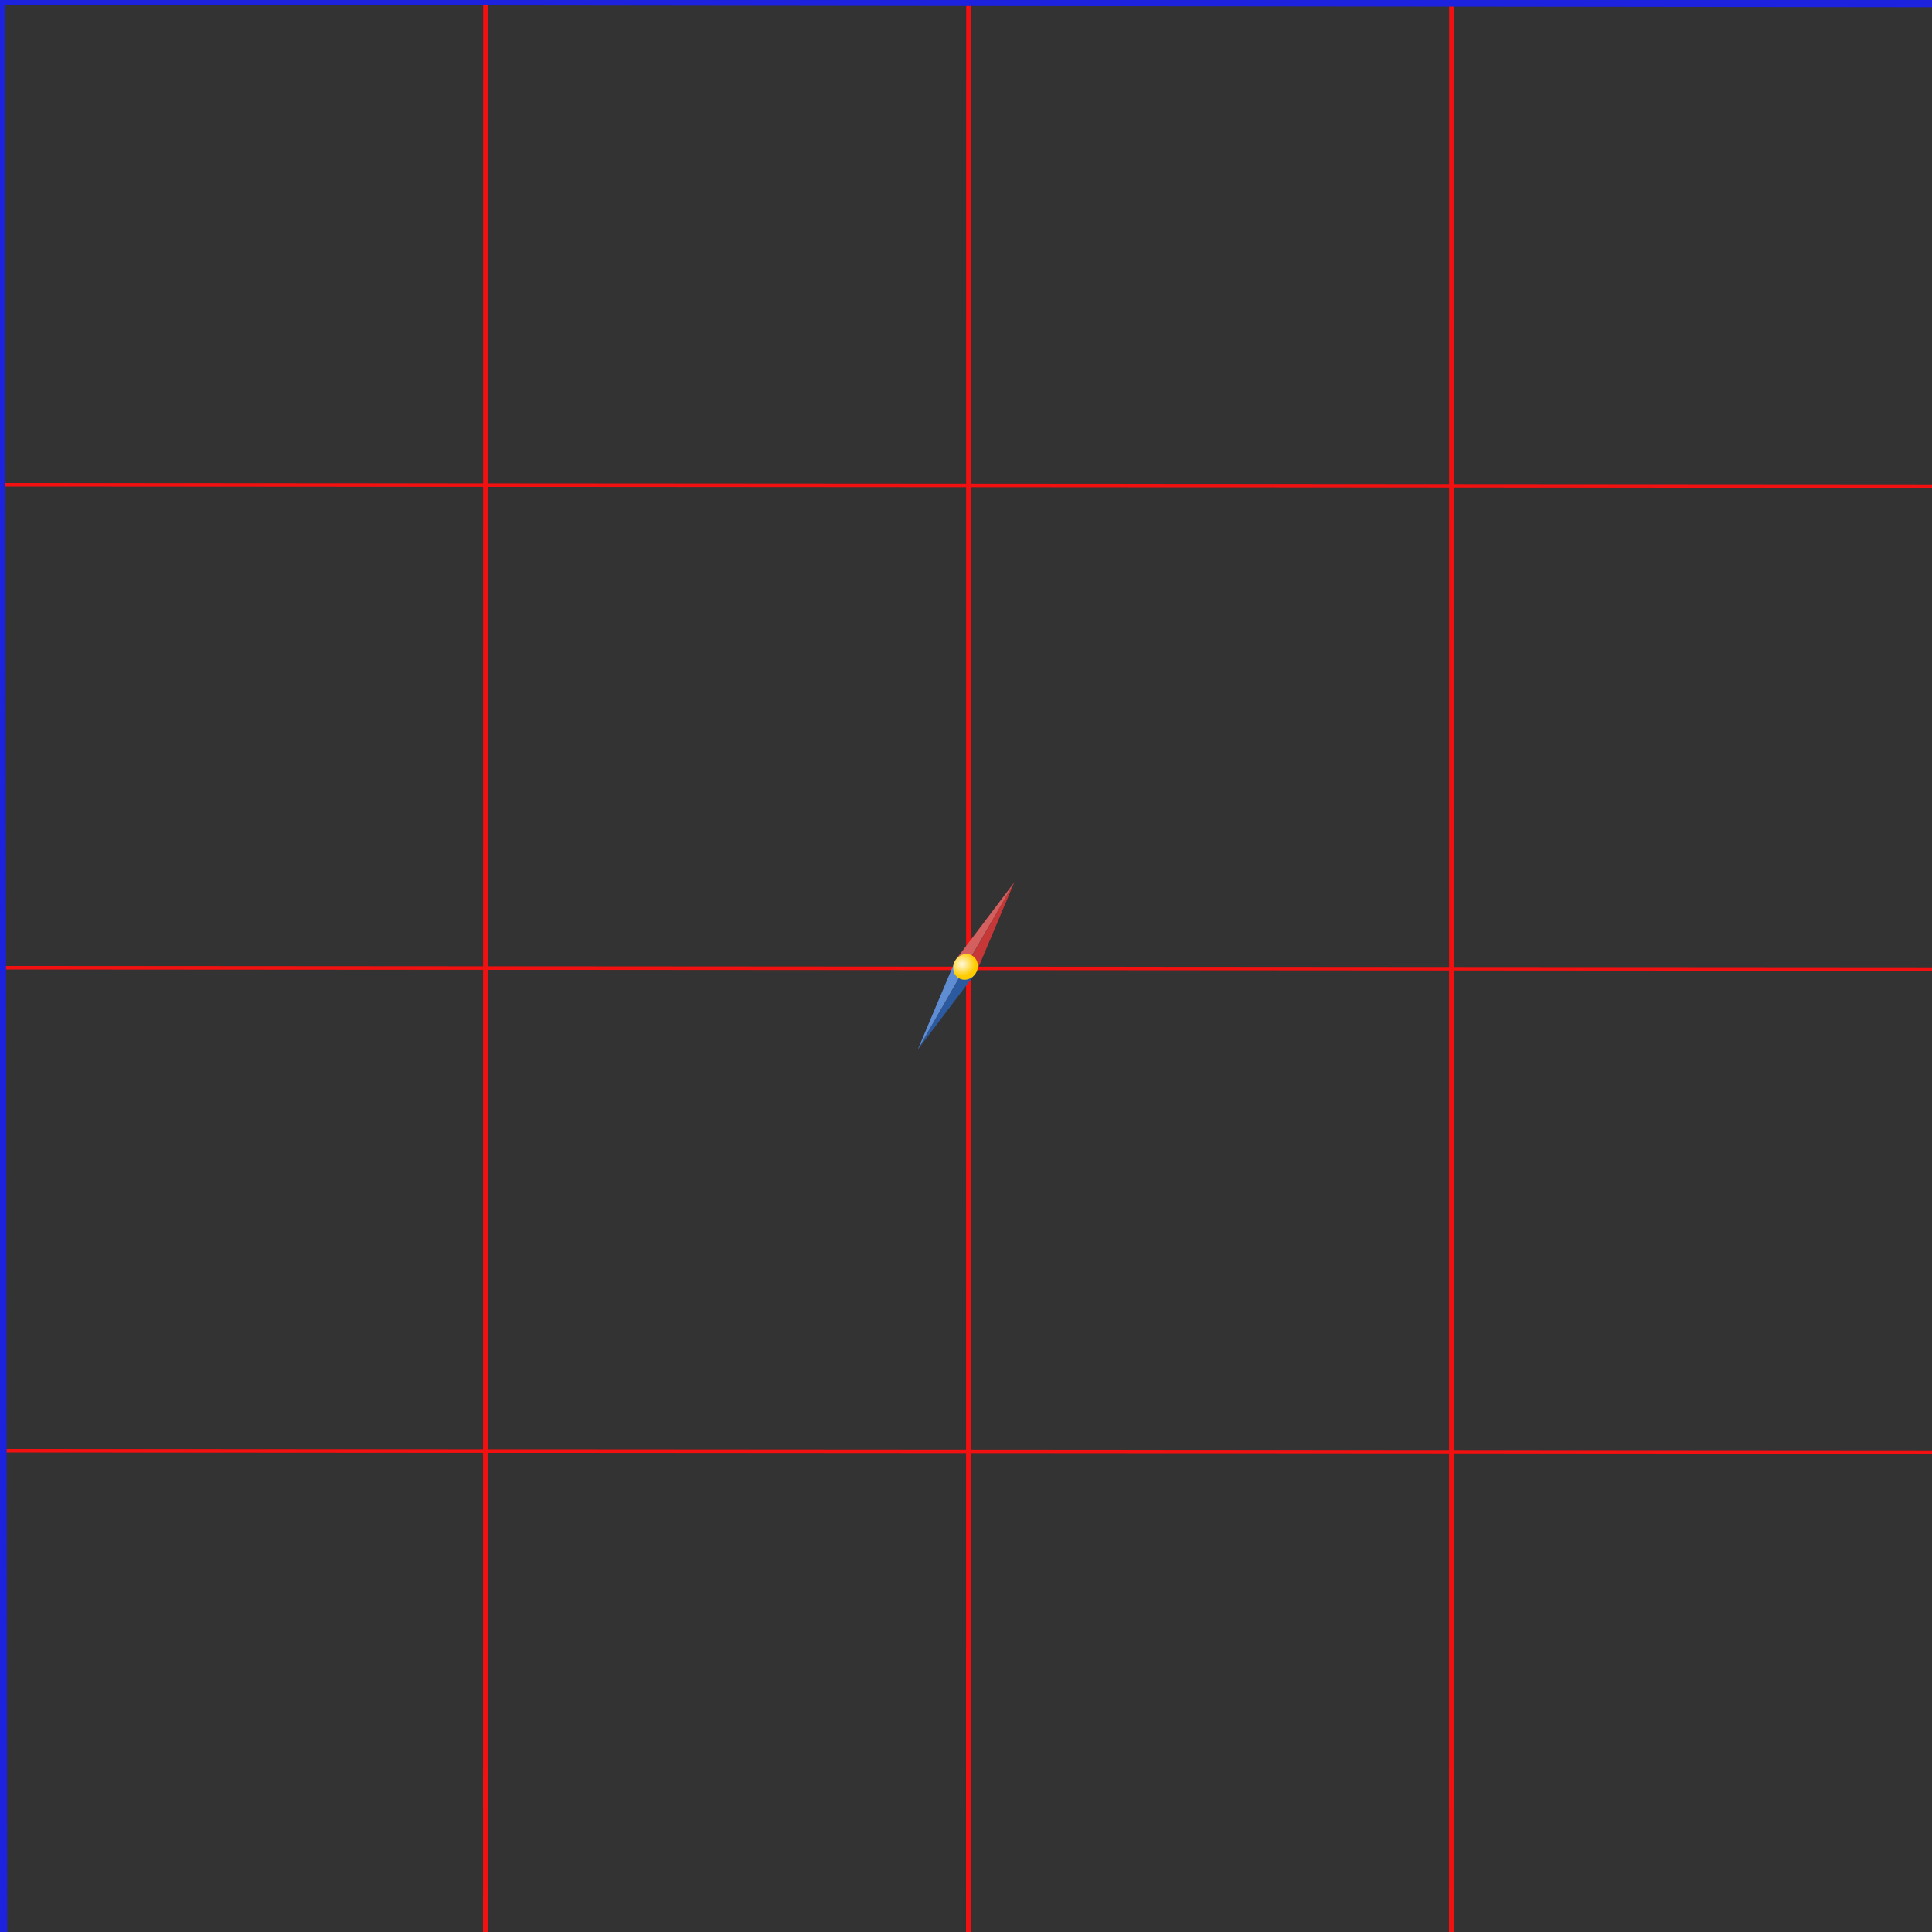 <?xml version="1.0" encoding="UTF-8" standalone="no"?>
<!-- Created with Inkscape (http://www.inkscape.org/) -->

<svg
   width="400"
   height="400"
   viewBox="0 0 400 400"
   version="1.1"
   id="svg1"
   xmlns:xlink="http://www.w3.org/1999/xlink"
   xmlns="http://www.w3.org/2000/svg"
   xmlns:svg="http://www.w3.org/2000/svg">
  <rect x="0" y="0" width="400" height="400" fill="#333333" stroke="none"/>
  <defs
     id="defs1">
    <linearGradient
       id="linearGradient12">
      <stop
         style="stop-color:#fff9df;stop-opacity:1;"
         offset="0"
         id="stop13" />
      <stop
         style="stop-color:#ffcc00;stop-opacity:1;"
         offset="1"
         id="stop12" />
    </linearGradient>
    <radialGradient
       xlink:href="#linearGradient12"
       id="radialGradient13"
       cx="-1.485"
       cy="2.482"
       fx="-1.485"
       fy="2.482"
       r="5"
       gradientTransform="matrix(0.614,0.788,-0.856,0.667,1.261,-0.392)"
       gradientUnits="userSpaceOnUse" />
  </defs>
  <g
     id="grid">
    <path
       style="fill:none;stroke:#f21010;stroke-width:0.97px;stroke-linecap:butt;stroke-linejoin:miter;stroke-opacity:1"
       d="M 100.515,3.9324101e-5 100.485,400"
       id="path1" />
    <path
       style="fill:none;stroke:#f21010;stroke-width:0.97px;stroke-linecap:butt;stroke-linejoin:miter;stroke-opacity:1"
       d="M 200.515,3.6610258e-5 200.485,400"
       id="path2" />
    <path
       style="fill:none;stroke:#f21010;stroke-width:0.97px;stroke-linecap:butt;stroke-linejoin:miter;stroke-opacity:1"
       d="M 300.515,3.6610258e-5 300.485,400"
       id="path3" />
    <path
       style="fill:none;stroke:#f21010;stroke-width:0.725px;stroke-linecap:butt;stroke-linejoin:miter;stroke-opacity:1"
       d="M 4.4636593e-4,100.363 400,100.637"
       id="path4" />
    <path
       style="fill:none;stroke:#f21010;stroke-width:0.725px;stroke-linecap:butt;stroke-linejoin:miter;stroke-opacity:1"
       d="M 4.4636593e-4,200.363 400,200.637"
       id="path5" />
    <path
       style="fill:none;stroke:#f21010;stroke-width:0.725px;stroke-linecap:butt;stroke-linejoin:miter;stroke-opacity:1"
       d="M 4.4636593e-4,300.363 400,300.637"
       id="path6" />
    <path
       style="fill:none;stroke:#1d22df;stroke-width:2;stroke-linecap:butt;stroke-linejoin:miter;stroke-dasharray:none;stroke-opacity:1"
       d="M 0.499,399.998 0,0 399.995,0.498"
       id="path7" />
  </g>
  <g
     id="needle"
     transform="translate(200, 200) rotate( 30 ) scale( 0.5 )"
  >
    <path
       style="fill:#c83737;stroke:none;stroke-width:0.576px;stroke-linecap:butt;stroke-linejoin:miter;stroke-opacity:1"
       d="M 0.041,-0.427 5,0 0,-40 Z"
       id="path8" />
    <path
       style="fill:#d35f5f;stroke:none;stroke-width:0.576px;stroke-linecap:butt;stroke-linejoin:miter;stroke-opacity:1"
       d="M -0.041,-0.427 -5,0 0,-40 Z"
       id="path9" />
    <path
       style="fill:#2c5aa0;stroke:none;stroke-width:0.576px;stroke-linecap:butt;stroke-linejoin:miter;stroke-opacity:1"
       d="M 0.041,0.427 5,0 0,40 Z"
       id="path10" />
    <path
       style="fill:#5f8dd3;stroke:none;stroke-width:0.576px;stroke-linecap:butt;stroke-linejoin:miter;stroke-opacity:1"
       d="M -0.041,0.427 -5,0 0,40 Z"
       id="path11" />
    <ellipse
       style="fill:url(#radialGradient13);fill-opacity:1;stroke:none;stroke-width:2;stroke-linecap:square;stroke-dasharray:none;stroke-opacity:1"
       id="path12"
       cx="0"
       cy="0.424"
       rx="5"
       ry="5.424" />
  </g>
</svg>
